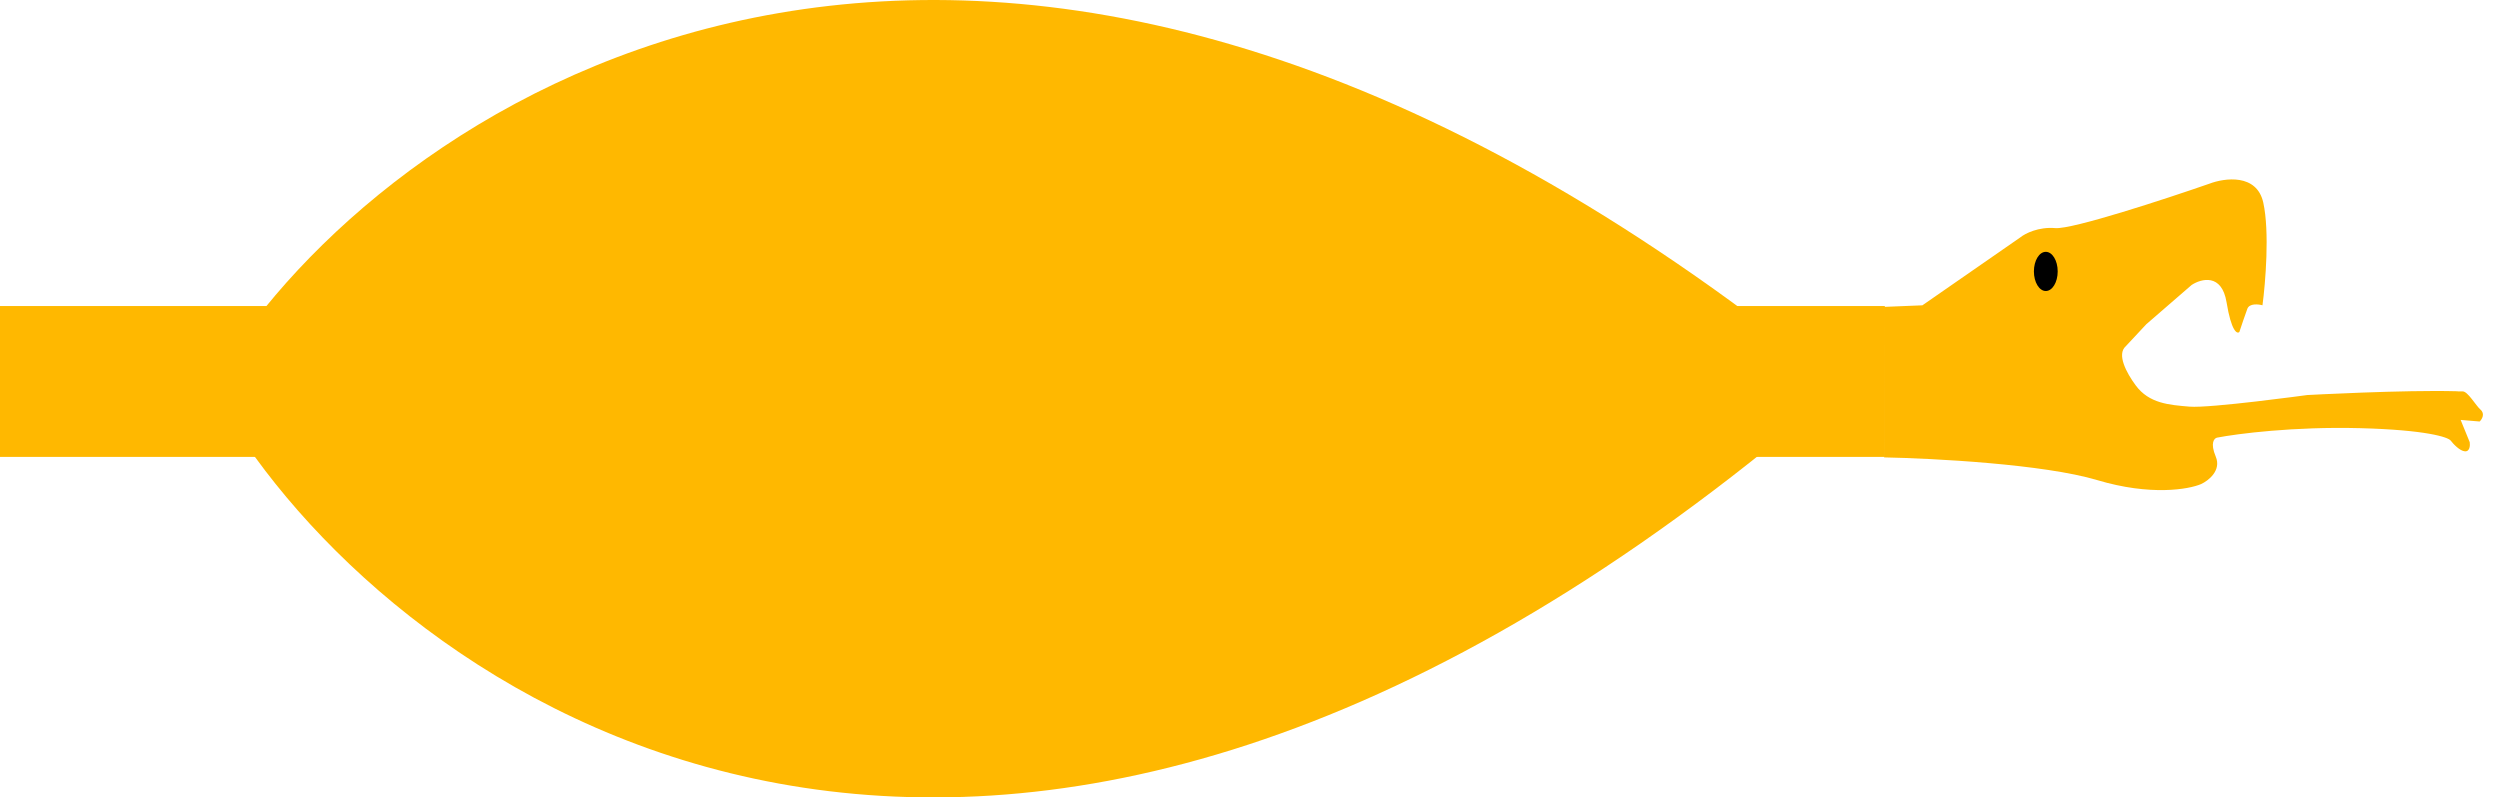 <svg width="116" height="37" viewBox="0 0 116 37" fill="none" xmlns="http://www.w3.org/2000/svg">
<rect y="14.2" width="87.456" height="7" fill="#FFB800"/>
<path d="M103.312 14.024C103.533 15.373 103.8 15.507 103.906 15.405C103.989 15.153 104.18 14.585 104.277 14.327C104.374 14.069 104.785 14.112 104.979 14.165C105.116 13.142 105.315 10.757 105.016 9.401C104.716 8.046 103.222 8.253 102.512 8.525C100.457 9.239 96.15 10.65 95.366 10.584C94.582 10.518 93.968 10.836 93.759 11.003L89.198 14.167L87.418 14.239L87.423 21.223C89.688 21.266 94.837 21.537 97.311 22.277C99.784 23.017 101.554 22.708 102.13 22.461C102.47 22.305 103.082 21.831 102.811 21.188C102.541 20.544 102.74 20.332 102.873 20.306C103.806 20.126 106.44 19.786 109.512 19.867C112.583 19.948 113.592 20.285 113.712 20.443C113.833 20.601 114.133 20.921 114.368 20.941C114.603 20.961 114.617 20.666 114.595 20.517L114.174 19.484L115.056 19.558C115.162 19.456 115.318 19.203 115.095 19.007C114.872 18.811 114.504 18.154 114.266 18.161C114.029 18.168 114.083 18.157 113.993 18.154C111.558 18.086 107.055 18.33 107.055 18.33C107.055 18.33 102.54 18.948 101.592 18.868C100.645 18.788 99.718 18.723 99.097 17.882C98.66 17.291 98.212 16.441 98.632 16.069L99.591 15.042L101.691 13.223C102.139 12.928 103.09 12.676 103.312 14.024Z" fill="#FFB800"/>
<ellipse cx="94.925" cy="12.594" rx="0.552" ry="0.909" fill="black"/>
<path d="M11 16C19.421 3.926 45.611 -12.977 83 16H11Z" fill="#FFB800"/>
<path d="M11 20C19.421 32.829 45.611 50.789 83 20H11Z" fill="#FFB800"/>
</svg>
